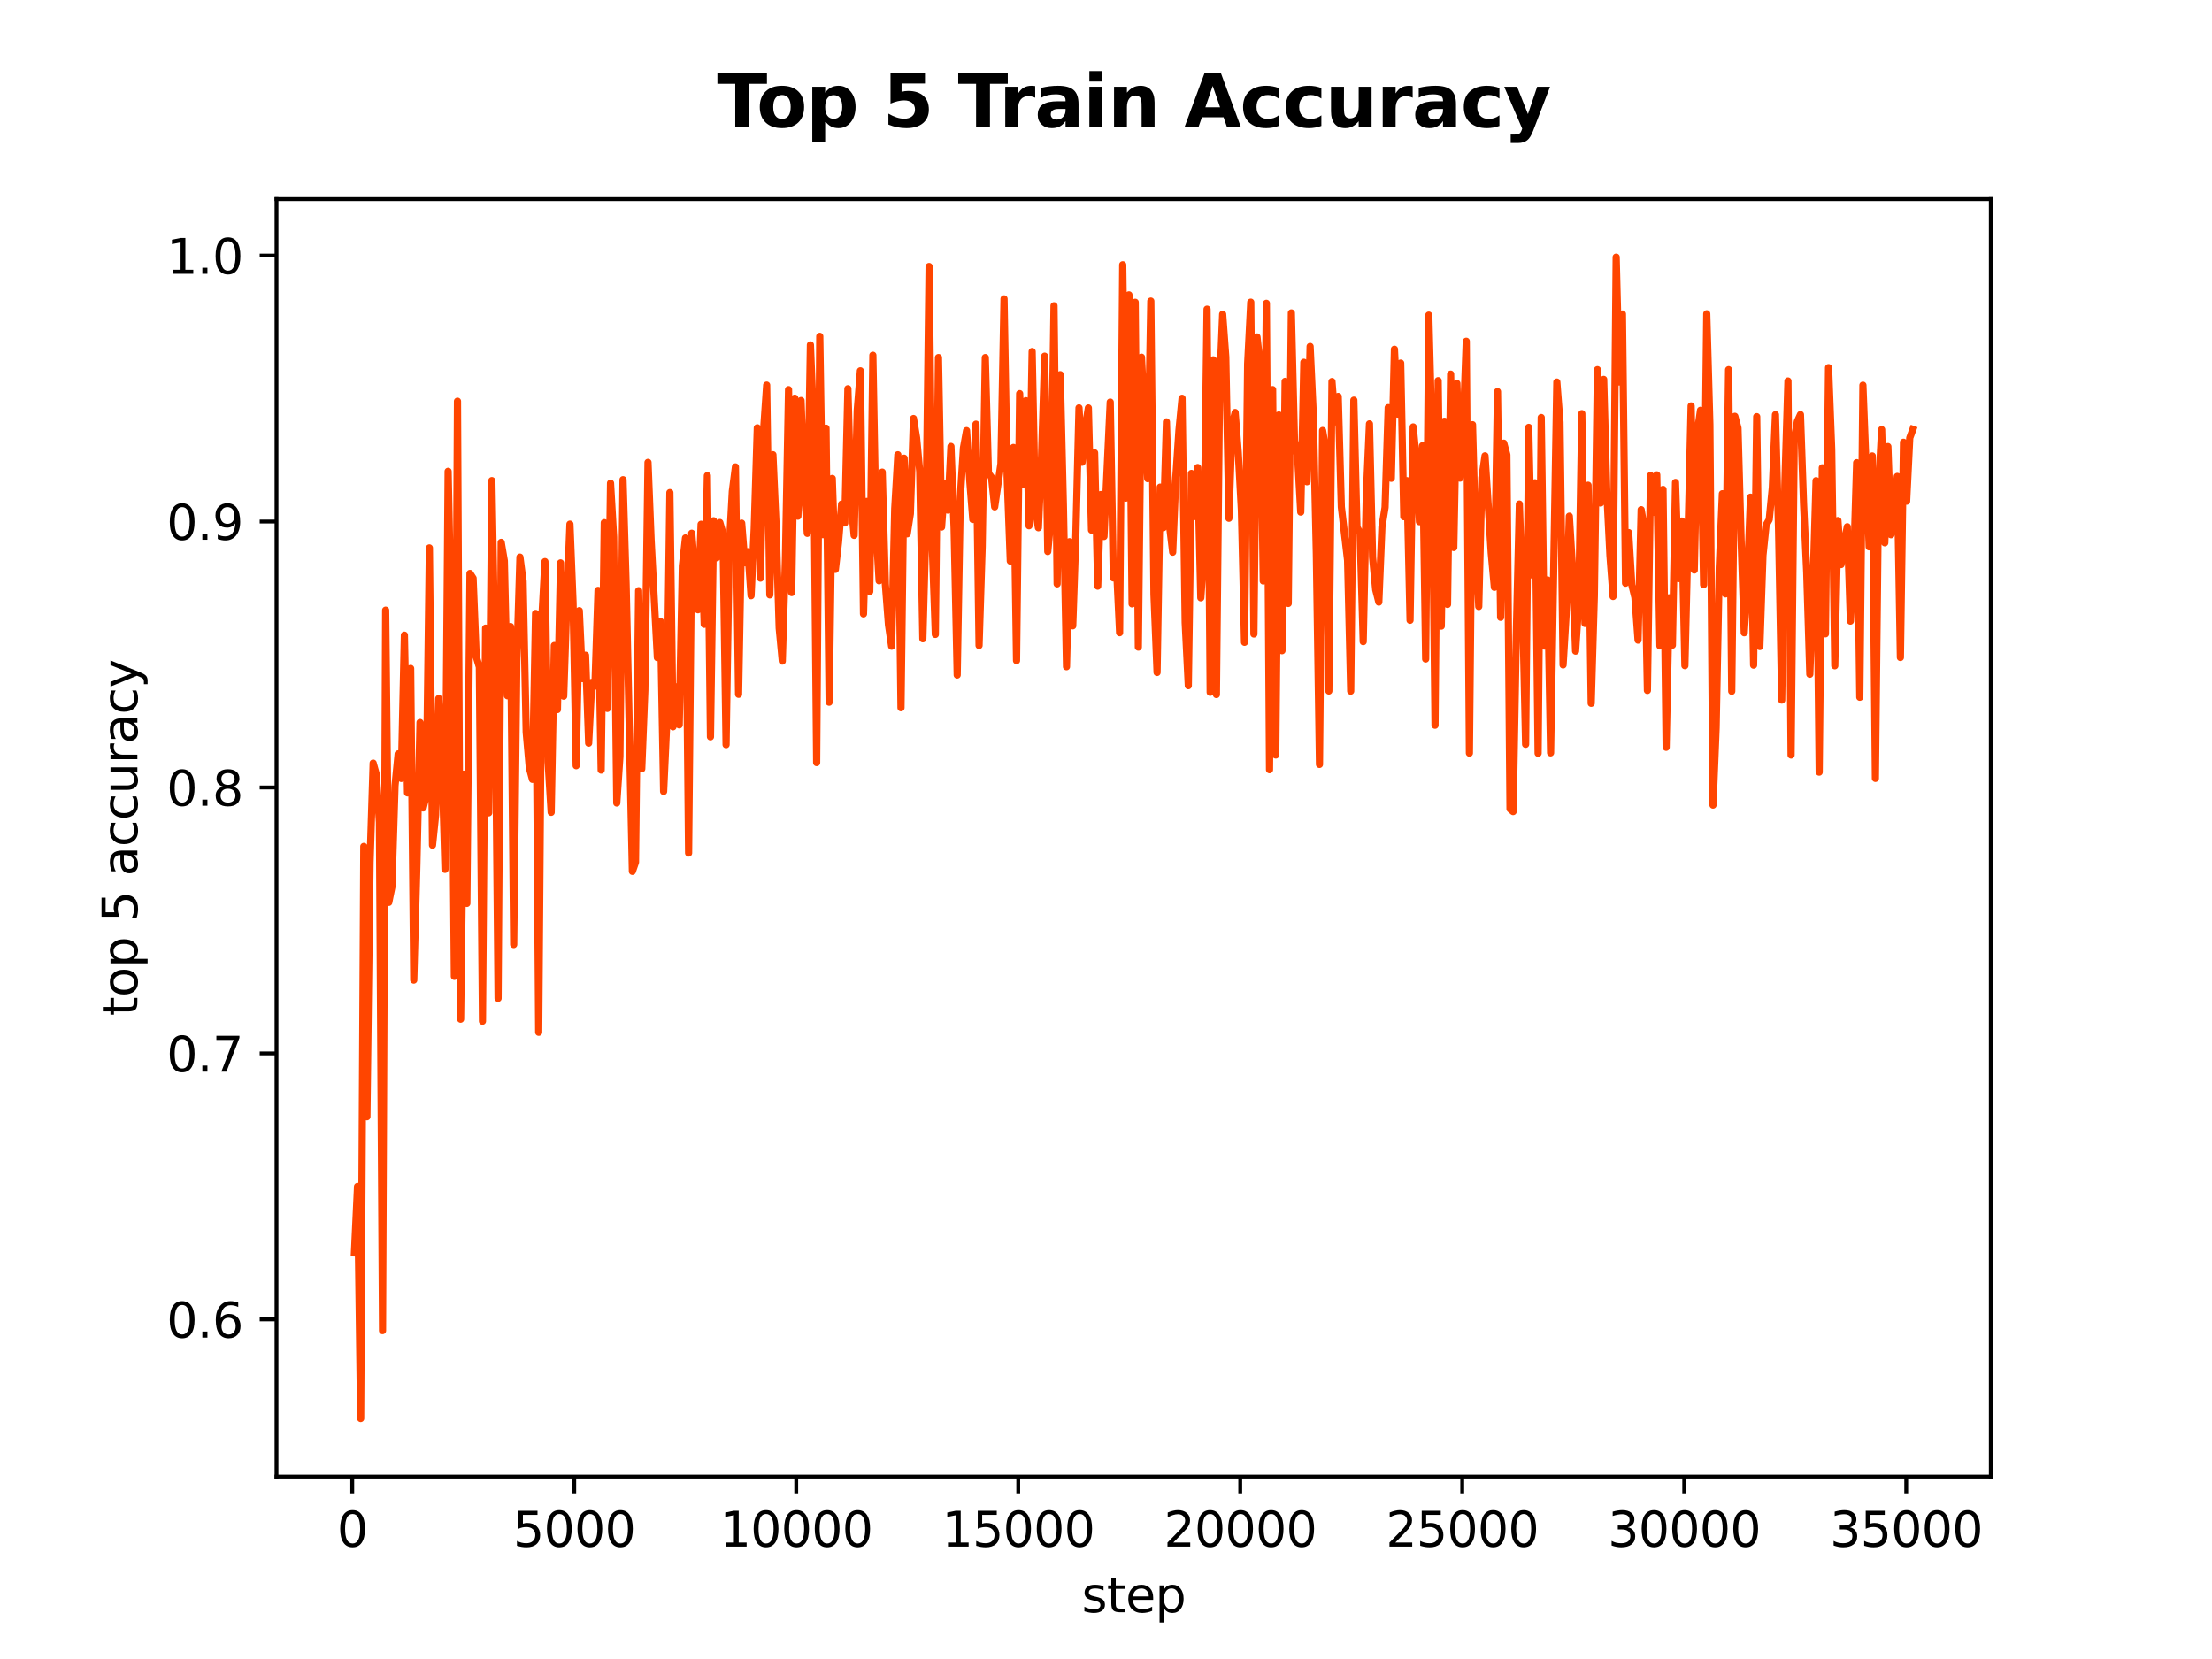 <?xml version="1.0" encoding="utf-8" standalone="no"?>
<!DOCTYPE svg PUBLIC "-//W3C//DTD SVG 1.1//EN"
  "http://www.w3.org/Graphics/SVG/1.1/DTD/svg11.dtd">
<svg xmlns:xlink="http://www.w3.org/1999/xlink" width="460.8pt" height="345.6pt" viewBox="0 0 460.8 345.6" xmlns="http://www.w3.org/2000/svg" version="1.1">
 <defs>
  <style type="text/css">*{stroke-linejoin: round; stroke-linecap: butt}</style>
 </defs>
 <g id="figure_1">
  <g id="patch_1">
   <path d="M 0 345.6 
L 460.8 345.6 
L 460.8 0 
L 0 0 
z
" style="fill: #ffffff"/>
  </g>
  <g id="axes_1">
   <g id="patch_2">
    <path d="M 57.6 307.584 
L 414.72 307.584 
L 414.72 41.472 
L 57.6 41.472 
z
" style="fill: #ffffff"/>
   </g>
   <g id="matplotlib.axis_1">
    <g id="xtick_1">
     <g id="line2d_1">
      <defs>
       <path id="m774b8c9008" d="M 0 0 
L 0 3.5 
" style="stroke: #000000; stroke-width: 0.8"/>
      </defs>
      <g>
       <use xlink:href="#m774b8c9008" x="73.38" y="307.584" style="stroke: #000000; stroke-width: 0.8"/>
      </g>
     </g>
     <g id="text_1">
      <!-- 0 -->
      <g transform="translate(70.198 322.182)scale(0.1 -0.1)">
       <defs>
        <path id="DejaVuSans-30" d="M 2034 4250 
Q 1547 4250 1301 3770 
Q 1056 3291 1056 2328 
Q 1056 1369 1301 889 
Q 1547 409 2034 409 
Q 2525 409 2770 889 
Q 3016 1369 3016 2328 
Q 3016 3291 2770 3770 
Q 2525 4250 2034 4250 
z
M 2034 4750 
Q 2819 4750 3233 4129 
Q 3647 3509 3647 2328 
Q 3647 1150 3233 529 
Q 2819 -91 2034 -91 
Q 1250 -91 836 529 
Q 422 1150 422 2328 
Q 422 3509 836 4129 
Q 1250 4750 2034 4750 
z
" transform="scale(0.016)"/>
       </defs>
       <use xlink:href="#DejaVuSans-30"/>
      </g>
     </g>
    </g>
    <g id="xtick_2">
     <g id="line2d_2">
      <g>
       <use xlink:href="#m774b8c9008" x="119.625" y="307.584" style="stroke: #000000; stroke-width: 0.8"/>
      </g>
     </g>
     <g id="text_2">
      <!-- 5000 -->
      <g transform="translate(106.9 322.182)scale(0.1 -0.1)">
       <defs>
        <path id="DejaVuSans-35" d="M 691 4666 
L 3169 4666 
L 3169 4134 
L 1269 4134 
L 1269 2991 
Q 1406 3038 1543 3061 
Q 1681 3084 1819 3084 
Q 2600 3084 3056 2656 
Q 3513 2228 3513 1497 
Q 3513 744 3044 326 
Q 2575 -91 1722 -91 
Q 1428 -91 1123 -41 
Q 819 9 494 109 
L 494 744 
Q 775 591 1075 516 
Q 1375 441 1709 441 
Q 2250 441 2565 725 
Q 2881 1009 2881 1497 
Q 2881 1984 2565 2268 
Q 2250 2553 1709 2553 
Q 1456 2553 1204 2497 
Q 953 2441 691 2322 
L 691 4666 
z
" transform="scale(0.016)"/>
       </defs>
       <use xlink:href="#DejaVuSans-35"/>
       <use xlink:href="#DejaVuSans-30" x="63.623"/>
       <use xlink:href="#DejaVuSans-30" x="127.246"/>
       <use xlink:href="#DejaVuSans-30" x="190.869"/>
      </g>
     </g>
    </g>
    <g id="xtick_3">
     <g id="line2d_3">
      <g>
       <use xlink:href="#m774b8c9008" x="165.871" y="307.584" style="stroke: #000000; stroke-width: 0.8"/>
      </g>
     </g>
     <g id="text_3">
      <!-- 10000 -->
      <g transform="translate(149.965 322.182)scale(0.1 -0.1)">
       <defs>
        <path id="DejaVuSans-31" d="M 794 531 
L 1825 531 
L 1825 4091 
L 703 3866 
L 703 4441 
L 1819 4666 
L 2450 4666 
L 2450 531 
L 3481 531 
L 3481 0 
L 794 0 
L 794 531 
z
" transform="scale(0.016)"/>
       </defs>
       <use xlink:href="#DejaVuSans-31"/>
       <use xlink:href="#DejaVuSans-30" x="63.623"/>
       <use xlink:href="#DejaVuSans-30" x="127.246"/>
       <use xlink:href="#DejaVuSans-30" x="190.869"/>
       <use xlink:href="#DejaVuSans-30" x="254.492"/>
      </g>
     </g>
    </g>
    <g id="xtick_4">
     <g id="line2d_4">
      <g>
       <use xlink:href="#m774b8c9008" x="212.117" y="307.584" style="stroke: #000000; stroke-width: 0.8"/>
      </g>
     </g>
     <g id="text_4">
      <!-- 15000 -->
      <g transform="translate(196.211 322.182)scale(0.1 -0.1)">
       <use xlink:href="#DejaVuSans-31"/>
       <use xlink:href="#DejaVuSans-35" x="63.623"/>
       <use xlink:href="#DejaVuSans-30" x="127.246"/>
       <use xlink:href="#DejaVuSans-30" x="190.869"/>
       <use xlink:href="#DejaVuSans-30" x="254.492"/>
      </g>
     </g>
    </g>
    <g id="xtick_5">
     <g id="line2d_5">
      <g>
       <use xlink:href="#m774b8c9008" x="258.363" y="307.584" style="stroke: #000000; stroke-width: 0.8"/>
      </g>
     </g>
     <g id="text_5">
      <!-- 20000 -->
      <g transform="translate(242.456 322.182)scale(0.1 -0.1)">
       <defs>
        <path id="DejaVuSans-32" d="M 1228 531 
L 3431 531 
L 3431 0 
L 469 0 
L 469 531 
Q 828 903 1448 1529 
Q 2069 2156 2228 2338 
Q 2531 2678 2651 2914 
Q 2772 3150 2772 3378 
Q 2772 3750 2511 3984 
Q 2250 4219 1831 4219 
Q 1534 4219 1204 4116 
Q 875 4013 500 3803 
L 500 4441 
Q 881 4594 1212 4672 
Q 1544 4750 1819 4750 
Q 2544 4750 2975 4387 
Q 3406 4025 3406 3419 
Q 3406 3131 3298 2873 
Q 3191 2616 2906 2266 
Q 2828 2175 2409 1742 
Q 1991 1309 1228 531 
z
" transform="scale(0.016)"/>
       </defs>
       <use xlink:href="#DejaVuSans-32"/>
       <use xlink:href="#DejaVuSans-30" x="63.623"/>
       <use xlink:href="#DejaVuSans-30" x="127.246"/>
       <use xlink:href="#DejaVuSans-30" x="190.869"/>
       <use xlink:href="#DejaVuSans-30" x="254.492"/>
      </g>
     </g>
    </g>
    <g id="xtick_6">
     <g id="line2d_6">
      <g>
       <use xlink:href="#m774b8c9008" x="304.608" y="307.584" style="stroke: #000000; stroke-width: 0.8"/>
      </g>
     </g>
     <g id="text_6">
      <!-- 25000 -->
      <g transform="translate(288.702 322.182)scale(0.1 -0.1)">
       <use xlink:href="#DejaVuSans-32"/>
       <use xlink:href="#DejaVuSans-35" x="63.623"/>
       <use xlink:href="#DejaVuSans-30" x="127.246"/>
       <use xlink:href="#DejaVuSans-30" x="190.869"/>
       <use xlink:href="#DejaVuSans-30" x="254.492"/>
      </g>
     </g>
    </g>
    <g id="xtick_7">
     <g id="line2d_7">
      <g>
       <use xlink:href="#m774b8c9008" x="350.854" y="307.584" style="stroke: #000000; stroke-width: 0.8"/>
      </g>
     </g>
     <g id="text_7">
      <!-- 30000 -->
      <g transform="translate(334.948 322.182)scale(0.1 -0.1)">
       <defs>
        <path id="DejaVuSans-33" d="M 2597 2516 
Q 3050 2419 3304 2112 
Q 3559 1806 3559 1356 
Q 3559 666 3084 287 
Q 2609 -91 1734 -91 
Q 1441 -91 1130 -33 
Q 819 25 488 141 
L 488 750 
Q 750 597 1062 519 
Q 1375 441 1716 441 
Q 2309 441 2620 675 
Q 2931 909 2931 1356 
Q 2931 1769 2642 2001 
Q 2353 2234 1838 2234 
L 1294 2234 
L 1294 2753 
L 1863 2753 
Q 2328 2753 2575 2939 
Q 2822 3125 2822 3475 
Q 2822 3834 2567 4026 
Q 2313 4219 1838 4219 
Q 1578 4219 1281 4162 
Q 984 4106 628 3988 
L 628 4550 
Q 988 4650 1302 4700 
Q 1616 4750 1894 4750 
Q 2613 4750 3031 4423 
Q 3450 4097 3450 3541 
Q 3450 3153 3228 2886 
Q 3006 2619 2597 2516 
z
" transform="scale(0.016)"/>
       </defs>
       <use xlink:href="#DejaVuSans-33"/>
       <use xlink:href="#DejaVuSans-30" x="63.623"/>
       <use xlink:href="#DejaVuSans-30" x="127.246"/>
       <use xlink:href="#DejaVuSans-30" x="190.869"/>
       <use xlink:href="#DejaVuSans-30" x="254.492"/>
      </g>
     </g>
    </g>
    <g id="xtick_8">
     <g id="line2d_8">
      <g>
       <use xlink:href="#m774b8c9008" x="397.1" y="307.584" style="stroke: #000000; stroke-width: 0.8"/>
      </g>
     </g>
     <g id="text_8">
      <!-- 35000 -->
      <g transform="translate(381.194 322.182)scale(0.1 -0.1)">
       <use xlink:href="#DejaVuSans-33"/>
       <use xlink:href="#DejaVuSans-35" x="63.623"/>
       <use xlink:href="#DejaVuSans-30" x="127.246"/>
       <use xlink:href="#DejaVuSans-30" x="190.869"/>
       <use xlink:href="#DejaVuSans-30" x="254.492"/>
      </g>
     </g>
    </g>
    <g id="text_9">
     <!-- step -->
     <g transform="translate(225.344 335.861)scale(0.1 -0.1)">
      <defs>
       <path id="DejaVuSans-73" d="M 2834 3397 
L 2834 2853 
Q 2591 2978 2328 3040 
Q 2066 3103 1784 3103 
Q 1356 3103 1142 2972 
Q 928 2841 928 2578 
Q 928 2378 1081 2264 
Q 1234 2150 1697 2047 
L 1894 2003 
Q 2506 1872 2764 1633 
Q 3022 1394 3022 966 
Q 3022 478 2636 193 
Q 2250 -91 1575 -91 
Q 1294 -91 989 -36 
Q 684 19 347 128 
L 347 722 
Q 666 556 975 473 
Q 1284 391 1588 391 
Q 1994 391 2212 530 
Q 2431 669 2431 922 
Q 2431 1156 2273 1281 
Q 2116 1406 1581 1522 
L 1381 1569 
Q 847 1681 609 1914 
Q 372 2147 372 2553 
Q 372 3047 722 3315 
Q 1072 3584 1716 3584 
Q 2034 3584 2315 3537 
Q 2597 3491 2834 3397 
z
" transform="scale(0.016)"/>
       <path id="DejaVuSans-74" d="M 1172 4494 
L 1172 3500 
L 2356 3500 
L 2356 3053 
L 1172 3053 
L 1172 1153 
Q 1172 725 1289 603 
Q 1406 481 1766 481 
L 2356 481 
L 2356 0 
L 1766 0 
Q 1100 0 847 248 
Q 594 497 594 1153 
L 594 3053 
L 172 3053 
L 172 3500 
L 594 3500 
L 594 4494 
L 1172 4494 
z
" transform="scale(0.016)"/>
       <path id="DejaVuSans-65" d="M 3597 1894 
L 3597 1613 
L 953 1613 
Q 991 1019 1311 708 
Q 1631 397 2203 397 
Q 2534 397 2845 478 
Q 3156 559 3463 722 
L 3463 178 
Q 3153 47 2828 -22 
Q 2503 -91 2169 -91 
Q 1331 -91 842 396 
Q 353 884 353 1716 
Q 353 2575 817 3079 
Q 1281 3584 2069 3584 
Q 2775 3584 3186 3129 
Q 3597 2675 3597 1894 
z
M 3022 2063 
Q 3016 2534 2758 2815 
Q 2500 3097 2075 3097 
Q 1594 3097 1305 2825 
Q 1016 2553 972 2059 
L 3022 2063 
z
" transform="scale(0.016)"/>
       <path id="DejaVuSans-70" d="M 1159 525 
L 1159 -1331 
L 581 -1331 
L 581 3500 
L 1159 3500 
L 1159 2969 
Q 1341 3281 1617 3432 
Q 1894 3584 2278 3584 
Q 2916 3584 3314 3078 
Q 3713 2572 3713 1747 
Q 3713 922 3314 415 
Q 2916 -91 2278 -91 
Q 1894 -91 1617 61 
Q 1341 213 1159 525 
z
M 3116 1747 
Q 3116 2381 2855 2742 
Q 2594 3103 2138 3103 
Q 1681 3103 1420 2742 
Q 1159 2381 1159 1747 
Q 1159 1113 1420 752 
Q 1681 391 2138 391 
Q 2594 391 2855 752 
Q 3116 1113 3116 1747 
z
" transform="scale(0.016)"/>
      </defs>
      <use xlink:href="#DejaVuSans-73"/>
      <use xlink:href="#DejaVuSans-74" x="52.1"/>
      <use xlink:href="#DejaVuSans-65" x="91.309"/>
      <use xlink:href="#DejaVuSans-70" x="152.832"/>
     </g>
    </g>
   </g>
   <g id="matplotlib.axis_2">
    <g id="ytick_1">
     <g id="line2d_9">
      <defs>
       <path id="m2a09931c93" d="M 0 0 
L -3.5 0 
" style="stroke: #000000; stroke-width: 0.8"/>
      </defs>
      <g>
       <use xlink:href="#m2a09931c93" x="57.6" y="274.849" style="stroke: #000000; stroke-width: 0.8"/>
      </g>
     </g>
     <g id="text_10">
      <!-- 0.6 -->
      <g transform="translate(34.697 278.648)scale(0.1 -0.1)">
       <defs>
        <path id="DejaVuSans-2e" d="M 684 794 
L 1344 794 
L 1344 0 
L 684 0 
L 684 794 
z
" transform="scale(0.016)"/>
        <path id="DejaVuSans-36" d="M 2113 2584 
Q 1688 2584 1439 2293 
Q 1191 2003 1191 1497 
Q 1191 994 1439 701 
Q 1688 409 2113 409 
Q 2538 409 2786 701 
Q 3034 994 3034 1497 
Q 3034 2003 2786 2293 
Q 2538 2584 2113 2584 
z
M 3366 4563 
L 3366 3988 
Q 3128 4100 2886 4159 
Q 2644 4219 2406 4219 
Q 1781 4219 1451 3797 
Q 1122 3375 1075 2522 
Q 1259 2794 1537 2939 
Q 1816 3084 2150 3084 
Q 2853 3084 3261 2657 
Q 3669 2231 3669 1497 
Q 3669 778 3244 343 
Q 2819 -91 2113 -91 
Q 1303 -91 875 529 
Q 447 1150 447 2328 
Q 447 3434 972 4092 
Q 1497 4750 2381 4750 
Q 2619 4750 2861 4703 
Q 3103 4656 3366 4563 
z
" transform="scale(0.016)"/>
       </defs>
       <use xlink:href="#DejaVuSans-30"/>
       <use xlink:href="#DejaVuSans-2e" x="63.623"/>
       <use xlink:href="#DejaVuSans-36" x="95.41"/>
      </g>
     </g>
    </g>
    <g id="ytick_2">
     <g id="line2d_10">
      <g>
       <use xlink:href="#m2a09931c93" x="57.6" y="219.447" style="stroke: #000000; stroke-width: 0.8"/>
      </g>
     </g>
     <g id="text_11">
      <!-- 0.7 -->
      <g transform="translate(34.697 223.246)scale(0.1 -0.1)">
       <defs>
        <path id="DejaVuSans-37" d="M 525 4666 
L 3525 4666 
L 3525 4397 
L 1831 0 
L 1172 0 
L 2766 4134 
L 525 4134 
L 525 4666 
z
" transform="scale(0.016)"/>
       </defs>
       <use xlink:href="#DejaVuSans-30"/>
       <use xlink:href="#DejaVuSans-2e" x="63.623"/>
       <use xlink:href="#DejaVuSans-37" x="95.41"/>
      </g>
     </g>
    </g>
    <g id="ytick_3">
     <g id="line2d_11">
      <g>
       <use xlink:href="#m2a09931c93" x="57.6" y="164.045" style="stroke: #000000; stroke-width: 0.8"/>
      </g>
     </g>
     <g id="text_12">
      <!-- 0.8 -->
      <g transform="translate(34.697 167.844)scale(0.1 -0.1)">
       <defs>
        <path id="DejaVuSans-38" d="M 2034 2216 
Q 1584 2216 1326 1975 
Q 1069 1734 1069 1313 
Q 1069 891 1326 650 
Q 1584 409 2034 409 
Q 2484 409 2743 651 
Q 3003 894 3003 1313 
Q 3003 1734 2745 1975 
Q 2488 2216 2034 2216 
z
M 1403 2484 
Q 997 2584 770 2862 
Q 544 3141 544 3541 
Q 544 4100 942 4425 
Q 1341 4750 2034 4750 
Q 2731 4750 3128 4425 
Q 3525 4100 3525 3541 
Q 3525 3141 3298 2862 
Q 3072 2584 2669 2484 
Q 3125 2378 3379 2068 
Q 3634 1759 3634 1313 
Q 3634 634 3220 271 
Q 2806 -91 2034 -91 
Q 1263 -91 848 271 
Q 434 634 434 1313 
Q 434 1759 690 2068 
Q 947 2378 1403 2484 
z
M 1172 3481 
Q 1172 3119 1398 2916 
Q 1625 2713 2034 2713 
Q 2441 2713 2670 2916 
Q 2900 3119 2900 3481 
Q 2900 3844 2670 4047 
Q 2441 4250 2034 4250 
Q 1625 4250 1398 4047 
Q 1172 3844 1172 3481 
z
" transform="scale(0.016)"/>
       </defs>
       <use xlink:href="#DejaVuSans-30"/>
       <use xlink:href="#DejaVuSans-2e" x="63.623"/>
       <use xlink:href="#DejaVuSans-38" x="95.41"/>
      </g>
     </g>
    </g>
    <g id="ytick_4">
     <g id="line2d_12">
      <g>
       <use xlink:href="#m2a09931c93" x="57.6" y="108.643" style="stroke: #000000; stroke-width: 0.8"/>
      </g>
     </g>
     <g id="text_13">
      <!-- 0.9 -->
      <g transform="translate(34.697 112.442)scale(0.1 -0.1)">
       <defs>
        <path id="DejaVuSans-39" d="M 703 97 
L 703 672 
Q 941 559 1184 500 
Q 1428 441 1663 441 
Q 2288 441 2617 861 
Q 2947 1281 2994 2138 
Q 2813 1869 2534 1725 
Q 2256 1581 1919 1581 
Q 1219 1581 811 2004 
Q 403 2428 403 3163 
Q 403 3881 828 4315 
Q 1253 4750 1959 4750 
Q 2769 4750 3195 4129 
Q 3622 3509 3622 2328 
Q 3622 1225 3098 567 
Q 2575 -91 1691 -91 
Q 1453 -91 1209 -44 
Q 966 3 703 97 
z
M 1959 2075 
Q 2384 2075 2632 2365 
Q 2881 2656 2881 3163 
Q 2881 3666 2632 3958 
Q 2384 4250 1959 4250 
Q 1534 4250 1286 3958 
Q 1038 3666 1038 3163 
Q 1038 2656 1286 2365 
Q 1534 2075 1959 2075 
z
" transform="scale(0.016)"/>
       </defs>
       <use xlink:href="#DejaVuSans-30"/>
       <use xlink:href="#DejaVuSans-2e" x="63.623"/>
       <use xlink:href="#DejaVuSans-39" x="95.41"/>
      </g>
     </g>
    </g>
    <g id="ytick_5">
     <g id="line2d_13">
      <g>
       <use xlink:href="#m2a09931c93" x="57.6" y="53.241" style="stroke: #000000; stroke-width: 0.8"/>
      </g>
     </g>
     <g id="text_14">
      <!-- 1.0 -->
      <g transform="translate(34.697 57.041)scale(0.1 -0.1)">
       <use xlink:href="#DejaVuSans-31"/>
       <use xlink:href="#DejaVuSans-2e" x="63.623"/>
       <use xlink:href="#DejaVuSans-30" x="95.41"/>
      </g>
     </g>
    </g>
    <g id="text_15">
     <!-- top 5 accuracy -->
     <g transform="translate(28.617 211.641)rotate(-90)scale(0.1 -0.1)">
      <defs>
       <path id="DejaVuSans-6f" d="M 1959 3097 
Q 1497 3097 1228 2736 
Q 959 2375 959 1747 
Q 959 1119 1226 758 
Q 1494 397 1959 397 
Q 2419 397 2687 759 
Q 2956 1122 2956 1747 
Q 2956 2369 2687 2733 
Q 2419 3097 1959 3097 
z
M 1959 3584 
Q 2709 3584 3137 3096 
Q 3566 2609 3566 1747 
Q 3566 888 3137 398 
Q 2709 -91 1959 -91 
Q 1206 -91 779 398 
Q 353 888 353 1747 
Q 353 2609 779 3096 
Q 1206 3584 1959 3584 
z
" transform="scale(0.016)"/>
       <path id="DejaVuSans-20" transform="scale(0.016)"/>
       <path id="DejaVuSans-61" d="M 2194 1759 
Q 1497 1759 1228 1600 
Q 959 1441 959 1056 
Q 959 750 1161 570 
Q 1363 391 1709 391 
Q 2188 391 2477 730 
Q 2766 1069 2766 1631 
L 2766 1759 
L 2194 1759 
z
M 3341 1997 
L 3341 0 
L 2766 0 
L 2766 531 
Q 2569 213 2275 61 
Q 1981 -91 1556 -91 
Q 1019 -91 701 211 
Q 384 513 384 1019 
Q 384 1609 779 1909 
Q 1175 2209 1959 2209 
L 2766 2209 
L 2766 2266 
Q 2766 2663 2505 2880 
Q 2244 3097 1772 3097 
Q 1472 3097 1187 3025 
Q 903 2953 641 2809 
L 641 3341 
Q 956 3463 1253 3523 
Q 1550 3584 1831 3584 
Q 2591 3584 2966 3190 
Q 3341 2797 3341 1997 
z
" transform="scale(0.016)"/>
       <path id="DejaVuSans-63" d="M 3122 3366 
L 3122 2828 
Q 2878 2963 2633 3030 
Q 2388 3097 2138 3097 
Q 1578 3097 1268 2742 
Q 959 2388 959 1747 
Q 959 1106 1268 751 
Q 1578 397 2138 397 
Q 2388 397 2633 464 
Q 2878 531 3122 666 
L 3122 134 
Q 2881 22 2623 -34 
Q 2366 -91 2075 -91 
Q 1284 -91 818 406 
Q 353 903 353 1747 
Q 353 2603 823 3093 
Q 1294 3584 2113 3584 
Q 2378 3584 2631 3529 
Q 2884 3475 3122 3366 
z
" transform="scale(0.016)"/>
       <path id="DejaVuSans-75" d="M 544 1381 
L 544 3500 
L 1119 3500 
L 1119 1403 
Q 1119 906 1312 657 
Q 1506 409 1894 409 
Q 2359 409 2629 706 
Q 2900 1003 2900 1516 
L 2900 3500 
L 3475 3500 
L 3475 0 
L 2900 0 
L 2900 538 
Q 2691 219 2414 64 
Q 2138 -91 1772 -91 
Q 1169 -91 856 284 
Q 544 659 544 1381 
z
M 1991 3584 
L 1991 3584 
z
" transform="scale(0.016)"/>
       <path id="DejaVuSans-72" d="M 2631 2963 
Q 2534 3019 2420 3045 
Q 2306 3072 2169 3072 
Q 1681 3072 1420 2755 
Q 1159 2438 1159 1844 
L 1159 0 
L 581 0 
L 581 3500 
L 1159 3500 
L 1159 2956 
Q 1341 3275 1631 3429 
Q 1922 3584 2338 3584 
Q 2397 3584 2469 3576 
Q 2541 3569 2628 3553 
L 2631 2963 
z
" transform="scale(0.016)"/>
       <path id="DejaVuSans-79" d="M 2059 -325 
Q 1816 -950 1584 -1140 
Q 1353 -1331 966 -1331 
L 506 -1331 
L 506 -850 
L 844 -850 
Q 1081 -850 1212 -737 
Q 1344 -625 1503 -206 
L 1606 56 
L 191 3500 
L 800 3500 
L 1894 763 
L 2988 3500 
L 3597 3500 
L 2059 -325 
z
" transform="scale(0.016)"/>
      </defs>
      <use xlink:href="#DejaVuSans-74"/>
      <use xlink:href="#DejaVuSans-6f" x="39.209"/>
      <use xlink:href="#DejaVuSans-70" x="100.391"/>
      <use xlink:href="#DejaVuSans-20" x="163.867"/>
      <use xlink:href="#DejaVuSans-35" x="195.654"/>
      <use xlink:href="#DejaVuSans-20" x="259.277"/>
      <use xlink:href="#DejaVuSans-61" x="291.064"/>
      <use xlink:href="#DejaVuSans-63" x="352.344"/>
      <use xlink:href="#DejaVuSans-63" x="407.324"/>
      <use xlink:href="#DejaVuSans-75" x="462.305"/>
      <use xlink:href="#DejaVuSans-72" x="525.684"/>
      <use xlink:href="#DejaVuSans-61" x="566.797"/>
      <use xlink:href="#DejaVuSans-63" x="628.076"/>
      <use xlink:href="#DejaVuSans-79" x="683.057"/>
     </g>
    </g>
   </g>
   <g id="line2d_14">
    <path d="M 73.833 260.998 
L 74.483 247.143 
L 75.134 295.488 
L 75.785 176.327 
L 76.435 232.635 
L 77.086 179.617 
L 77.736 158.972 
L 78.387 161.335 
L 79.038 171.356 
L 79.688 277.189 
L 80.339 127.108 
L 80.989 187.977 
L 81.64 184.77 
L 82.291 163.648 
L 82.941 157.048 
L 83.592 162.164 
L 84.242 132.317 
L 84.893 165.175 
L 85.544 139.251 
L 86.194 204.17 
L 86.845 180.147 
L 87.496 150.506 
L 88.146 168.302 
L 88.797 165.703 
L 89.447 114.14 
L 90.098 176.072 
L 90.749 169.747 
L 91.399 145.511 
L 92.05 158.296 
L 92.7 181.108 
L 93.351 98.183 
L 94.002 129.754 
L 94.652 203.394 
L 95.303 83.579 
L 95.953 212.312 
L 96.604 161.281 
L 97.255 188.189 
L 97.905 119.455 
L 98.556 120.455 
L 99.207 136.784 
L 99.857 138.967 
L 100.508 212.732 
L 101.158 130.853 
L 101.809 169.328 
L 102.46 100.118 
L 103.11 136.774 
L 103.761 207.974 
L 104.411 112.986 
L 105.062 116.838 
L 105.713 144.943 
L 106.363 130.52 
L 107.014 196.762 
L 107.664 137.725 
L 108.315 116.061 
L 108.966 121.087 
L 109.616 152.518 
L 110.267 159.927 
L 110.918 162.354 
L 111.568 127.786 
L 112.219 215.047 
L 112.869 128.93 
L 113.52 116.995 
L 114.171 158.718 
L 114.821 169.22 
L 115.472 134.474 
L 116.122 147.819 
L 116.773 117.262 
L 117.424 145.032 
L 118.074 125.381 
L 118.725 109.189 
L 119.375 125.492 
L 120.026 159.51 
L 120.677 127.212 
L 121.327 141.366 
L 121.978 136.497 
L 122.629 154.812 
L 123.279 142.153 
L 123.93 142.939 
L 124.58 122.986 
L 125.231 160.426 
L 125.882 108.88 
L 126.532 147.58 
L 127.183 100.654 
L 127.833 111.875 
L 128.484 167.28 
L 129.135 157.639 
L 129.785 99.929 
L 130.436 121.878 
L 131.737 181.52 
L 132.388 179.623 
L 133.038 123.052 
L 133.689 160.168 
L 134.339 143.804 
L 134.99 96.324 
L 135.641 112.593 
L 136.942 136.998 
L 137.593 129.472 
L 138.243 164.873 
L 138.894 150.676 
L 139.544 102.611 
L 140.195 151.404 
L 140.846 143.083 
L 141.496 151.004 
L 142.147 117.889 
L 142.797 112.066 
L 143.448 177.705 
L 144.099 111.082 
L 145.4 127.019 
L 146.05 109.217 
L 146.701 130.055 
L 147.352 99.08 
L 148.002 153.489 
L 148.653 108.489 
L 149.304 116.186 
L 149.954 108.852 
L 150.605 111.11 
L 151.255 155.132 
L 151.906 114.235 
L 152.557 102.337 
L 153.207 97.265 
L 153.858 144.638 
L 154.508 108.987 
L 155.159 117.233 
L 155.81 114.922 
L 156.46 124.1 
L 157.111 110.168 
L 157.761 89.122 
L 158.412 120.433 
L 159.063 89.696 
L 159.713 80.224 
L 160.364 123.928 
L 161.015 94.729 
L 161.665 109.285 
L 162.316 130.828 
L 162.966 137.72 
L 163.617 116.386 
L 164.268 81.165 
L 164.918 123.444 
L 165.569 82.948 
L 166.219 107.532 
L 166.87 83.431 
L 167.521 101.404 
L 168.171 111.106 
L 168.822 71.85 
L 169.472 88.013 
L 170.123 158.869 
L 170.774 70.068 
L 171.424 111.38 
L 172.075 89.198 
L 172.725 146.281 
L 173.376 99.669 
L 174.027 118.612 
L 174.677 112.978 
L 175.328 105.01 
L 175.979 108.942 
L 176.629 80.978 
L 177.28 104.499 
L 177.93 111.529 
L 178.581 85.439 
L 179.232 77.246 
L 179.882 127.888 
L 180.533 104.457 
L 181.183 123.206 
L 181.834 74.003 
L 182.485 109.95 
L 183.135 120.991 
L 183.786 98.347 
L 184.436 121.684 
L 185.087 130.185 
L 185.738 134.614 
L 186.388 105.975 
L 187.039 94.735 
L 187.69 147.437 
L 188.34 95.451 
L 188.991 111.209 
L 189.641 107.026 
L 190.292 87.183 
L 190.943 91.205 
L 191.593 98.207 
L 192.244 133.073 
L 192.894 108.862 
L 193.545 55.514 
L 194.196 113.294 
L 194.846 132.166 
L 195.497 74.483 
L 196.147 109.793 
L 196.798 100.782 
L 197.449 106.263 
L 198.099 92.996 
L 198.75 109.946 
L 199.401 140.617 
L 200.051 103.52 
L 200.702 93.309 
L 201.352 89.705 
L 202.003 99.956 
L 202.654 108.215 
L 203.304 88.361 
L 203.955 134.469 
L 204.605 113.887 
L 205.256 74.484 
L 205.907 98.597 
L 206.557 99.439 
L 207.208 105.588 
L 208.509 96.592 
L 209.16 62.257 
L 209.81 99.413 
L 210.461 116.875 
L 211.112 93.211 
L 211.762 137.625 
L 212.413 81.993 
L 213.063 100.951 
L 213.714 83.472 
L 214.365 109.528 
L 215.015 73.232 
L 215.666 105.866 
L 216.316 109.938 
L 216.967 95.251 
L 217.618 74.197 
L 218.268 114.897 
L 218.919 107.971 
L 219.569 63.695 
L 220.22 121.628 
L 220.871 78.047 
L 221.521 105.205 
L 222.172 138.886 
L 222.822 112.848 
L 223.473 130.364 
L 224.124 111.255 
L 224.774 84.967 
L 225.425 96.287 
L 226.076 89.003 
L 226.726 84.983 
L 227.377 110.427 
L 228.027 94.328 
L 228.678 122.103 
L 229.329 103.017 
L 229.979 111.76 
L 231.28 83.76 
L 231.931 120.386 
L 232.582 117.998 
L 233.232 131.804 
L 233.883 55.152 
L 234.533 103.76 
L 235.184 61.422 
L 235.835 125.798 
L 236.485 62.967 
L 237.136 134.806 
L 237.787 74.407 
L 239.088 99.716 
L 239.738 62.718 
L 240.389 123.83 
L 241.04 140.084 
L 241.69 101.477 
L 242.341 109.933 
L 242.991 87.883 
L 243.642 109.577 
L 244.293 115.031 
L 244.943 99.437 
L 245.594 89.669 
L 246.244 82.969 
L 246.895 129.708 
L 247.546 142.84 
L 248.196 98.623 
L 248.847 107.609 
L 249.498 97.393 
L 250.148 124.535 
L 250.799 115.233 
L 251.449 64.408 
L 252.1 144.216 
L 252.751 74.965 
L 253.401 144.687 
L 254.052 81.11 
L 254.702 65.459 
L 255.353 74.359 
L 256.004 107.965 
L 256.654 88.622 
L 257.305 85.931 
L 257.955 94.339 
L 258.606 106.229 
L 259.257 133.807 
L 259.907 75.776 
L 260.558 62.943 
L 261.208 132.08 
L 261.859 70.198 
L 262.51 76.145 
L 263.16 121.027 
L 263.811 63.182 
L 264.462 160.347 
L 265.112 81.163 
L 265.763 157.281 
L 266.413 86.442 
L 267.064 135.552 
L 267.715 79.444 
L 268.365 125.706 
L 269.016 65.182 
L 269.666 91.774 
L 270.317 95.129 
L 270.968 106.681 
L 271.618 75.474 
L 272.269 100.356 
L 272.919 72.174 
L 273.57 86.079 
L 274.221 115.547 
L 274.871 159.243 
L 275.522 89.679 
L 276.173 93.543 
L 276.823 143.945 
L 277.474 79.48 
L 278.124 87.882 
L 278.775 82.586 
L 279.426 105.612 
L 280.727 116.722 
L 281.377 143.974 
L 282.028 83.363 
L 282.679 109.797 
L 283.329 111.057 
L 283.98 133.662 
L 284.63 103.135 
L 285.281 88.294 
L 285.932 116.136 
L 286.582 122.858 
L 287.233 125.424 
L 287.884 109.752 
L 288.534 105.687 
L 289.185 84.922 
L 289.835 99.635 
L 290.486 72.753 
L 291.137 86.262 
L 291.787 75.636 
L 292.438 107.638 
L 293.088 100.13 
L 293.739 129.212 
L 294.39 88.931 
L 295.04 95.654 
L 295.691 108.681 
L 296.341 92.835 
L 296.992 137.284 
L 297.643 65.647 
L 298.293 90.647 
L 298.944 151.076 
L 299.595 79.299 
L 300.245 130.433 
L 300.896 87.752 
L 301.546 125.907 
L 302.197 77.935 
L 302.848 114.06 
L 303.498 79.87 
L 304.149 99.603 
L 304.799 89.13 
L 305.45 71.09 
L 306.101 156.892 
L 306.751 88.47 
L 307.402 112.984 
L 308.052 126.348 
L 308.703 99.5 
L 309.354 94.96 
L 310.655 115.23 
L 311.305 122.347 
L 311.956 81.578 
L 312.607 128.599 
L 313.257 92.317 
L 313.908 94.749 
L 314.559 168.501 
L 315.209 169.064 
L 315.86 132.801 
L 316.51 105.003 
L 317.161 125.123 
L 317.812 155.059 
L 318.462 89.029 
L 319.113 119.765 
L 319.763 100.579 
L 320.414 156.924 
L 321.065 86.975 
L 321.715 134.579 
L 322.366 120.809 
L 323.016 156.832 
L 324.318 79.588 
L 324.968 87.931 
L 325.619 138.514 
L 326.27 127.71 
L 326.92 107.527 
L 327.571 118.263 
L 328.221 135.637 
L 328.872 125.736 
L 329.523 86.169 
L 330.173 129.876 
L 330.824 101.081 
L 331.474 146.516 
L 332.125 124.193 
L 332.776 77.008 
L 333.426 104.789 
L 334.077 79.035 
L 334.727 102.608 
L 335.378 115.707 
L 336.029 124.258 
L 336.679 53.568 
L 337.33 79.572 
L 337.981 65.413 
L 338.631 121.49 
L 339.282 110.951 
L 339.932 121.824 
L 340.583 124.464 
L 341.234 133.355 
L 341.884 106.179 
L 342.535 110.058 
L 343.185 143.837 
L 343.836 99.045 
L 344.487 106.728 
L 345.137 98.926 
L 345.788 134.557 
L 346.438 101.955 
L 347.089 155.675 
L 347.74 124.531 
L 348.39 134.396 
L 349.041 100.501 
L 349.691 120.528 
L 350.342 108.547 
L 350.993 138.668 
L 352.294 84.559 
L 352.945 118.746 
L 353.595 89.868 
L 354.246 85.471 
L 354.896 121.809 
L 355.547 65.364 
L 356.198 88.429 
L 356.848 167.714 
L 357.499 151.579 
L 358.149 118.263 
L 358.8 102.854 
L 359.451 123.722 
L 360.101 77.009 
L 360.752 144.006 
L 361.402 86.729 
L 362.053 89.176 
L 362.704 112.496 
L 363.354 131.818 
L 364.005 120.981 
L 364.656 103.575 
L 365.306 138.563 
L 365.957 86.798 
L 366.607 134.686 
L 367.258 115.68 
L 367.909 109.375 
L 368.559 108.251 
L 369.21 101.581 
L 369.86 86.382 
L 370.511 110.491 
L 371.162 145.838 
L 371.812 101.082 
L 372.463 79.364 
L 373.113 157.285 
L 373.764 91.875 
L 374.415 87.806 
L 375.065 86.365 
L 375.716 105.015 
L 376.367 119.144 
L 377.017 140.46 
L 377.668 122.454 
L 378.318 100.13 
L 378.969 160.847 
L 379.62 97.45 
L 380.27 132.038 
L 380.921 76.586 
L 381.571 93.556 
L 382.222 138.694 
L 382.873 108.443 
L 383.523 117.606 
L 384.174 113.046 
L 384.824 109.727 
L 385.475 129.385 
L 386.126 118.346 
L 386.776 96.389 
L 387.427 145.25 
L 388.078 80.239 
L 389.379 113.917 
L 390.029 94.982 
L 390.68 162.152 
L 391.331 101.828 
L 391.981 89.485 
L 392.632 113.075 
L 393.282 93.025 
L 393.933 111.398 
L 394.584 106.665 
L 395.234 99.249 
L 395.885 136.964 
L 396.535 92.126 
L 397.186 104.408 
L 397.837 91.221 
L 398.487 89.443 
L 398.487 89.443 
" clip-path="url(#pf00048963a)" style="fill: none; stroke: #ff4500; stroke-width: 1.5; stroke-linecap: square"/>
   </g>
   <g id="patch_3">
    <path d="M 57.6 307.584 
L 57.6 41.472 
" style="fill: none; stroke: #000000; stroke-width: 0.8; stroke-linejoin: miter; stroke-linecap: square"/>
   </g>
   <g id="patch_4">
    <path d="M 414.72 307.584 
L 414.72 41.472 
" style="fill: none; stroke: #000000; stroke-width: 0.8; stroke-linejoin: miter; stroke-linecap: square"/>
   </g>
   <g id="patch_5">
    <path d="M 57.6 307.584 
L 414.72 307.584 
" style="fill: none; stroke: #000000; stroke-width: 0.8; stroke-linejoin: miter; stroke-linecap: square"/>
   </g>
   <g id="patch_6">
    <path d="M 57.6 41.472 
L 414.72 41.472 
" style="fill: none; stroke: #000000; stroke-width: 0.8; stroke-linejoin: miter; stroke-linecap: square"/>
   </g>
   <g id="text_16">
    <!-- Top 5 Train Accuracy -->
    <g transform="translate(149.373 26.472)scale(0.15 -0.15)">
     <defs>
      <path id="DejaVuSans-Bold-54" d="M 31 4666 
L 4331 4666 
L 4331 3756 
L 2784 3756 
L 2784 0 
L 1581 0 
L 1581 3756 
L 31 3756 
L 31 4666 
z
" transform="scale(0.016)"/>
      <path id="DejaVuSans-Bold-6f" d="M 2203 2784 
Q 1831 2784 1636 2517 
Q 1441 2250 1441 1747 
Q 1441 1244 1636 976 
Q 1831 709 2203 709 
Q 2569 709 2762 976 
Q 2956 1244 2956 1747 
Q 2956 2250 2762 2517 
Q 2569 2784 2203 2784 
z
M 2203 3584 
Q 3106 3584 3614 3096 
Q 4122 2609 4122 1747 
Q 4122 884 3614 396 
Q 3106 -91 2203 -91 
Q 1297 -91 786 396 
Q 275 884 275 1747 
Q 275 2609 786 3096 
Q 1297 3584 2203 3584 
z
" transform="scale(0.016)"/>
      <path id="DejaVuSans-Bold-70" d="M 1656 506 
L 1656 -1331 
L 538 -1331 
L 538 3500 
L 1656 3500 
L 1656 2988 
Q 1888 3294 2169 3439 
Q 2450 3584 2816 3584 
Q 3463 3584 3878 3070 
Q 4294 2556 4294 1747 
Q 4294 938 3878 423 
Q 3463 -91 2816 -91 
Q 2450 -91 2169 54 
Q 1888 200 1656 506 
z
M 2400 2772 
Q 2041 2772 1848 2508 
Q 1656 2244 1656 1747 
Q 1656 1250 1848 986 
Q 2041 722 2400 722 
Q 2759 722 2948 984 
Q 3138 1247 3138 1747 
Q 3138 2247 2948 2509 
Q 2759 2772 2400 2772 
z
" transform="scale(0.016)"/>
      <path id="DejaVuSans-Bold-20" transform="scale(0.016)"/>
      <path id="DejaVuSans-Bold-35" d="M 678 4666 
L 3669 4666 
L 3669 3781 
L 1638 3781 
L 1638 3059 
Q 1775 3097 1914 3117 
Q 2053 3138 2203 3138 
Q 3056 3138 3531 2711 
Q 4006 2284 4006 1522 
Q 4006 766 3489 337 
Q 2972 -91 2053 -91 
Q 1656 -91 1267 -14 
Q 878 63 494 219 
L 494 1166 
Q 875 947 1217 837 
Q 1559 728 1863 728 
Q 2300 728 2551 942 
Q 2803 1156 2803 1522 
Q 2803 1891 2551 2103 
Q 2300 2316 1863 2316 
Q 1603 2316 1309 2248 
Q 1016 2181 678 2041 
L 678 4666 
z
" transform="scale(0.016)"/>
      <path id="DejaVuSans-Bold-72" d="M 3138 2547 
Q 2991 2616 2845 2648 
Q 2700 2681 2553 2681 
Q 2122 2681 1889 2404 
Q 1656 2128 1656 1613 
L 1656 0 
L 538 0 
L 538 3500 
L 1656 3500 
L 1656 2925 
Q 1872 3269 2151 3426 
Q 2431 3584 2822 3584 
Q 2878 3584 2943 3579 
Q 3009 3575 3134 3559 
L 3138 2547 
z
" transform="scale(0.016)"/>
      <path id="DejaVuSans-Bold-61" d="M 2106 1575 
Q 1756 1575 1579 1456 
Q 1403 1338 1403 1106 
Q 1403 894 1545 773 
Q 1688 653 1941 653 
Q 2256 653 2472 879 
Q 2688 1106 2688 1447 
L 2688 1575 
L 2106 1575 
z
M 3816 1997 
L 3816 0 
L 2688 0 
L 2688 519 
Q 2463 200 2181 54 
Q 1900 -91 1497 -91 
Q 953 -91 614 226 
Q 275 544 275 1050 
Q 275 1666 698 1953 
Q 1122 2241 2028 2241 
L 2688 2241 
L 2688 2328 
Q 2688 2594 2478 2717 
Q 2269 2841 1825 2841 
Q 1466 2841 1156 2769 
Q 847 2697 581 2553 
L 581 3406 
Q 941 3494 1303 3539 
Q 1666 3584 2028 3584 
Q 2975 3584 3395 3211 
Q 3816 2838 3816 1997 
z
" transform="scale(0.016)"/>
      <path id="DejaVuSans-Bold-69" d="M 538 3500 
L 1656 3500 
L 1656 0 
L 538 0 
L 538 3500 
z
M 538 4863 
L 1656 4863 
L 1656 3950 
L 538 3950 
L 538 4863 
z
" transform="scale(0.016)"/>
      <path id="DejaVuSans-Bold-6e" d="M 4056 2131 
L 4056 0 
L 2931 0 
L 2931 347 
L 2931 1631 
Q 2931 2084 2911 2256 
Q 2891 2428 2841 2509 
Q 2775 2619 2662 2680 
Q 2550 2741 2406 2741 
Q 2056 2741 1856 2470 
Q 1656 2200 1656 1722 
L 1656 0 
L 538 0 
L 538 3500 
L 1656 3500 
L 1656 2988 
Q 1909 3294 2193 3439 
Q 2478 3584 2822 3584 
Q 3428 3584 3742 3212 
Q 4056 2841 4056 2131 
z
" transform="scale(0.016)"/>
      <path id="DejaVuSans-Bold-41" d="M 3419 850 
L 1538 850 
L 1241 0 
L 31 0 
L 1759 4666 
L 3194 4666 
L 4922 0 
L 3713 0 
L 3419 850 
z
M 1838 1716 
L 3116 1716 
L 2478 3572 
L 1838 1716 
z
" transform="scale(0.016)"/>
      <path id="DejaVuSans-Bold-63" d="M 3366 3391 
L 3366 2478 
Q 3138 2634 2908 2709 
Q 2678 2784 2431 2784 
Q 1963 2784 1702 2511 
Q 1441 2238 1441 1747 
Q 1441 1256 1702 982 
Q 1963 709 2431 709 
Q 2694 709 2930 787 
Q 3166 866 3366 1019 
L 3366 103 
Q 3103 6 2833 -42 
Q 2563 -91 2291 -91 
Q 1344 -91 809 395 
Q 275 881 275 1747 
Q 275 2613 809 3098 
Q 1344 3584 2291 3584 
Q 2566 3584 2833 3536 
Q 3100 3488 3366 3391 
z
" transform="scale(0.016)"/>
      <path id="DejaVuSans-Bold-75" d="M 500 1363 
L 500 3500 
L 1625 3500 
L 1625 3150 
Q 1625 2866 1622 2436 
Q 1619 2006 1619 1863 
Q 1619 1441 1641 1255 
Q 1663 1069 1716 984 
Q 1784 875 1895 815 
Q 2006 756 2150 756 
Q 2500 756 2700 1025 
Q 2900 1294 2900 1772 
L 2900 3500 
L 4019 3500 
L 4019 0 
L 2900 0 
L 2900 506 
Q 2647 200 2364 54 
Q 2081 -91 1741 -91 
Q 1134 -91 817 281 
Q 500 653 500 1363 
z
" transform="scale(0.016)"/>
      <path id="DejaVuSans-Bold-79" d="M 78 3500 
L 1197 3500 
L 2138 1125 
L 2938 3500 
L 4056 3500 
L 2584 -331 
Q 2363 -916 2067 -1148 
Q 1772 -1381 1288 -1381 
L 641 -1381 
L 641 -647 
L 991 -647 
Q 1275 -647 1404 -556 
Q 1534 -466 1606 -231 
L 1638 -134 
L 78 3500 
z
" transform="scale(0.016)"/>
     </defs>
     <use xlink:href="#DejaVuSans-Bold-54"/>
     <use xlink:href="#DejaVuSans-Bold-6f" x="54.963"/>
     <use xlink:href="#DejaVuSans-Bold-70" x="123.664"/>
     <use xlink:href="#DejaVuSans-Bold-20" x="195.246"/>
     <use xlink:href="#DejaVuSans-Bold-35" x="230.061"/>
     <use xlink:href="#DejaVuSans-Bold-20" x="299.641"/>
     <use xlink:href="#DejaVuSans-Bold-54" x="334.455"/>
     <use xlink:href="#DejaVuSans-Bold-72" x="391.668"/>
     <use xlink:href="#DejaVuSans-Bold-61" x="440.984"/>
     <use xlink:href="#DejaVuSans-Bold-69" x="508.465"/>
     <use xlink:href="#DejaVuSans-Bold-6e" x="542.742"/>
     <use xlink:href="#DejaVuSans-Bold-20" x="613.934"/>
     <use xlink:href="#DejaVuSans-Bold-41" x="648.748"/>
     <use xlink:href="#DejaVuSans-Bold-63" x="726.141"/>
     <use xlink:href="#DejaVuSans-Bold-63" x="785.418"/>
     <use xlink:href="#DejaVuSans-Bold-75" x="844.695"/>
     <use xlink:href="#DejaVuSans-Bold-72" x="915.887"/>
     <use xlink:href="#DejaVuSans-Bold-61" x="965.203"/>
     <use xlink:href="#DejaVuSans-Bold-63" x="1032.684"/>
     <use xlink:href="#DejaVuSans-Bold-79" x="1091.961"/>
    </g>
   </g>
  </g>
 </g>
 <defs>
  <clipPath id="pf00048963a">
   <rect x="57.6" y="41.472" width="357.12" height="266.112"/>
  </clipPath>
 </defs>
</svg>
